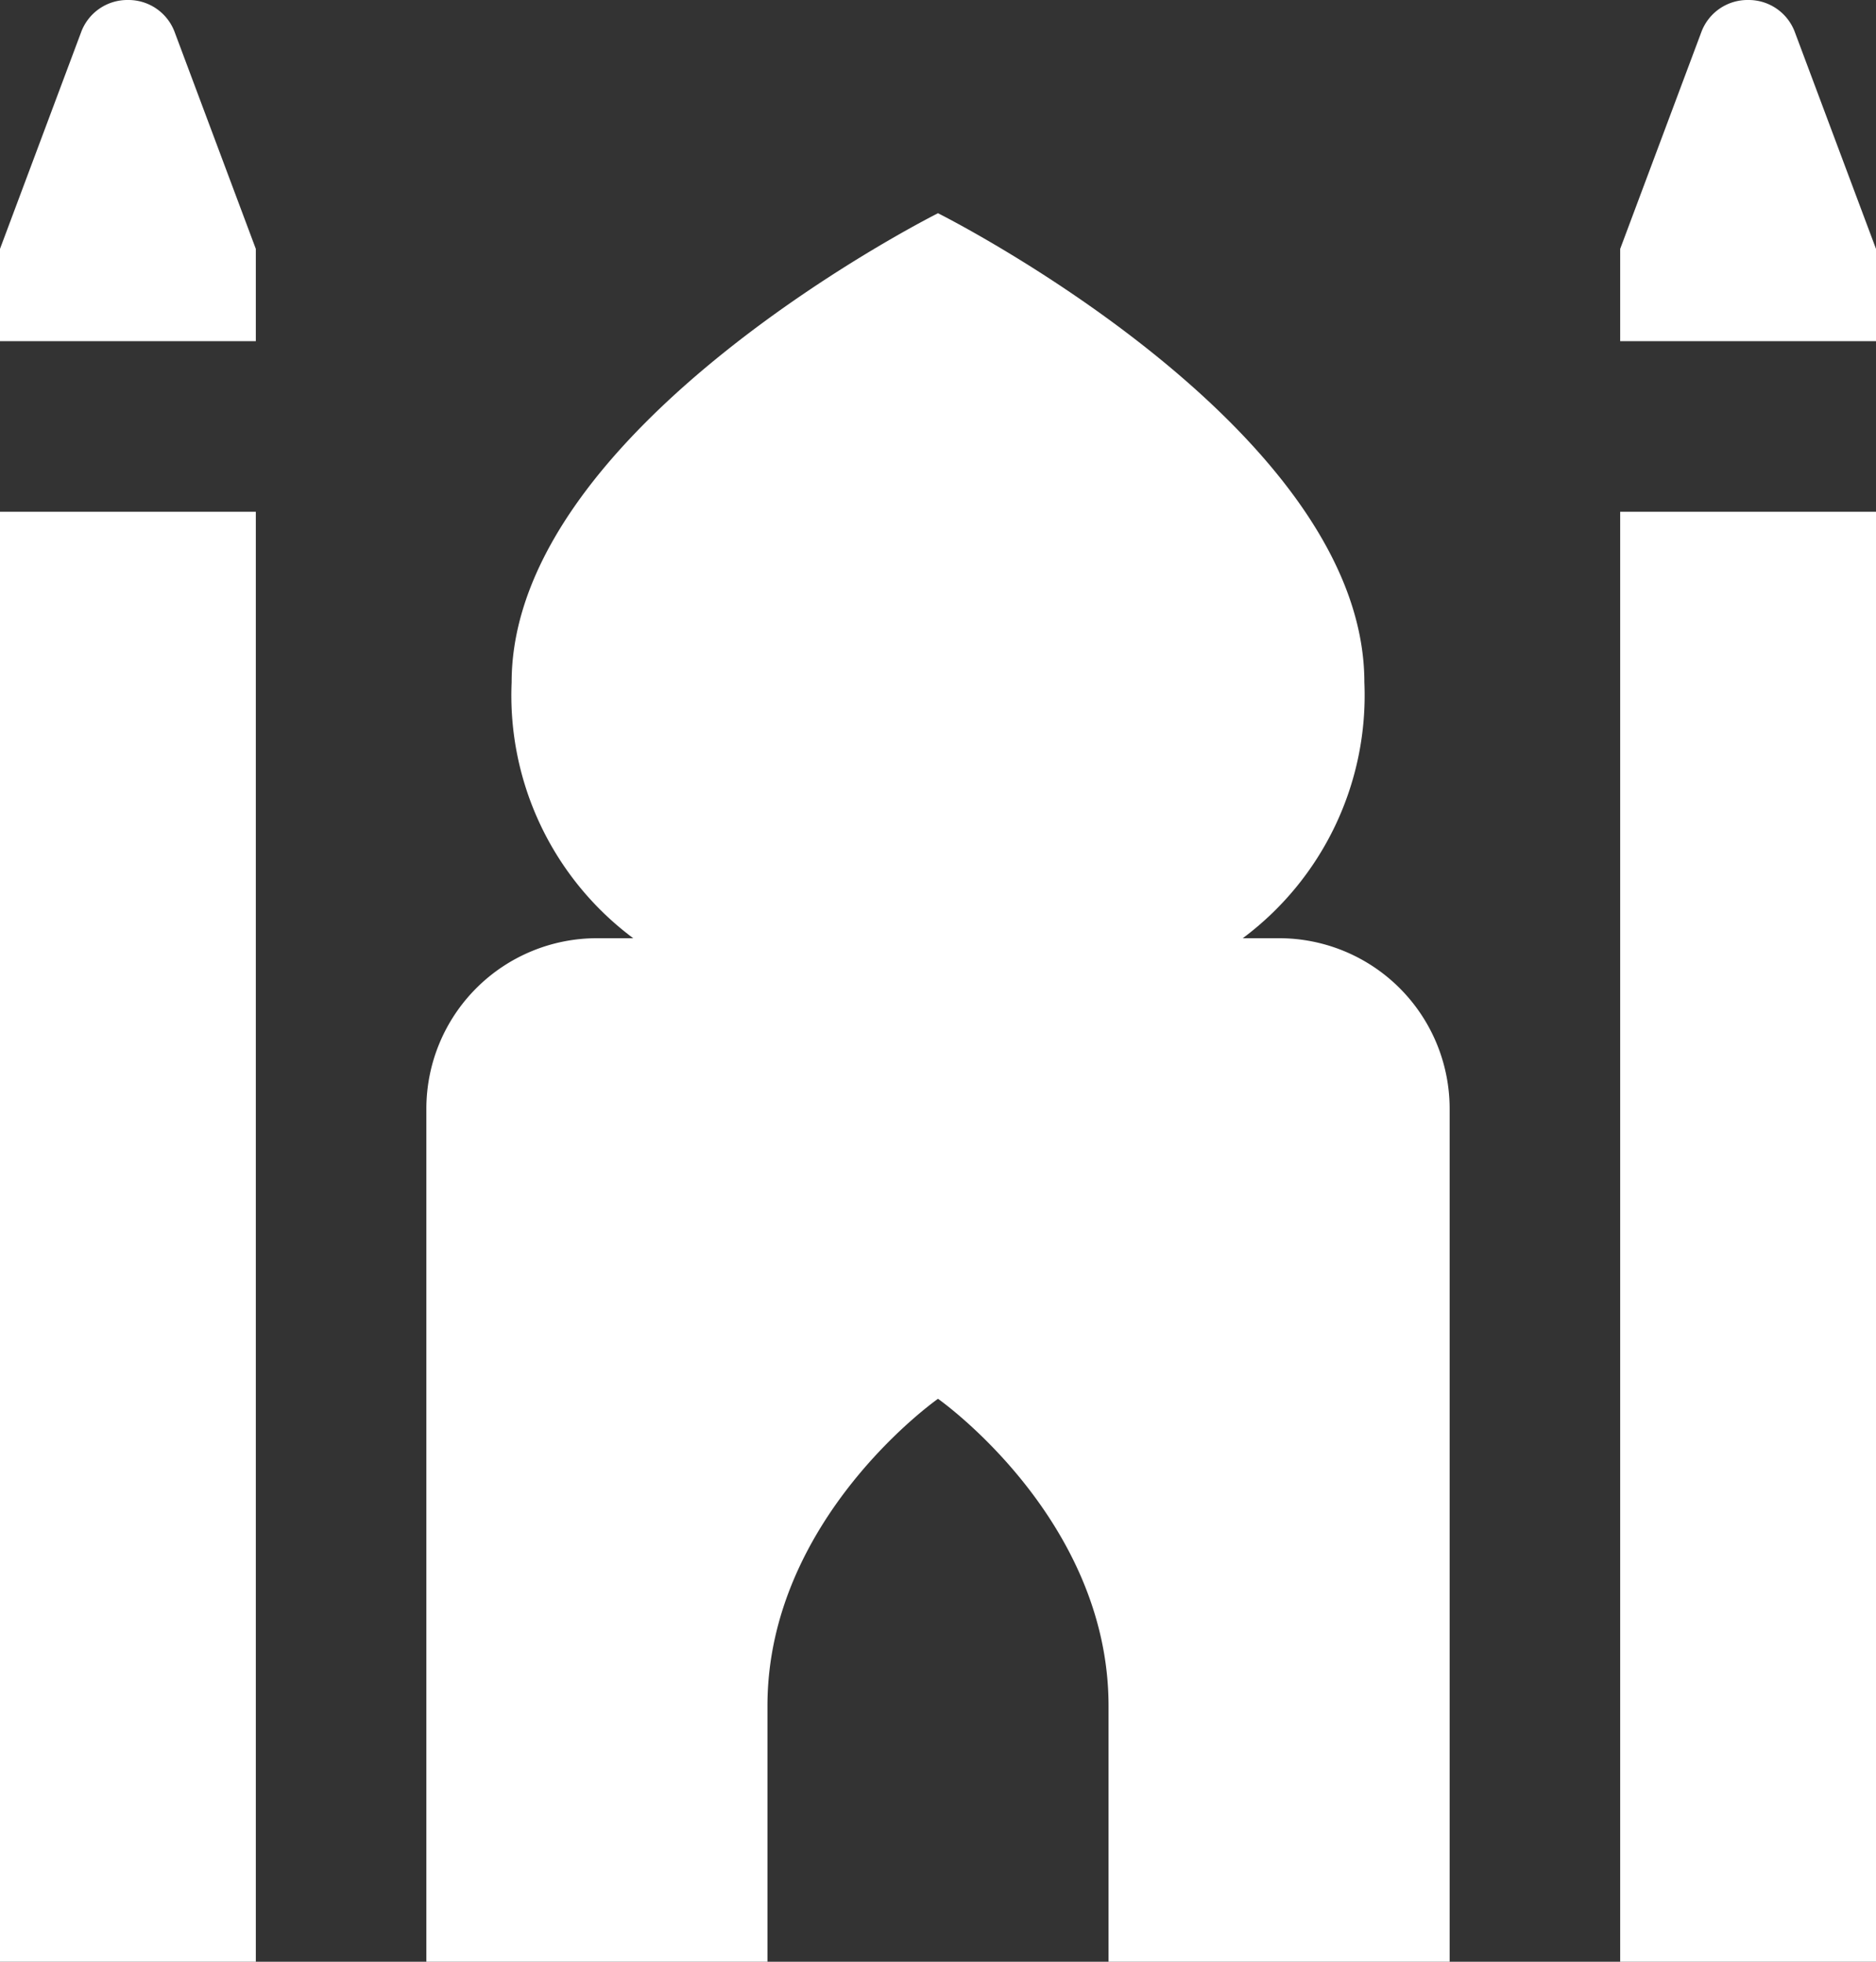 <svg xmlns="http://www.w3.org/2000/svg" width="44" height="46" viewBox="0 0 44 46">
  <rect x="0" y="0" width="44" height="46" fill="#333333" stroke="none"/>
  <path id="Path_128" data-name="Path 128" d="M11,6a1.155,1.155,0,0,0-1.1.762L8,11.836V14h6V11.836L12.1,6.762A1.155,1.155,0,0,0,11,6ZM49,6a1.155,1.155,0,0,0-1.1.762L46,11.836V14h6V11.836L50.1,6.762A1.155,1.155,0,0,0,49,6ZM30,11S20,16,20,22a7.1,7.1,0,0,0,2.852,6H22a4,4,0,0,0-4,4V52h8V46c0-4.4,4-7.2,4-7.2s4,2.8,4,7.2v6h8V32a4,4,0,0,0-4-4h-.852A7.1,7.1,0,0,0,40,22C40,16,30,11,30,11ZM8,18V52h6V18Zm38,0V52h6V18Z" transform="translate(-8 -6)" fill="#fff"/>
</svg>
